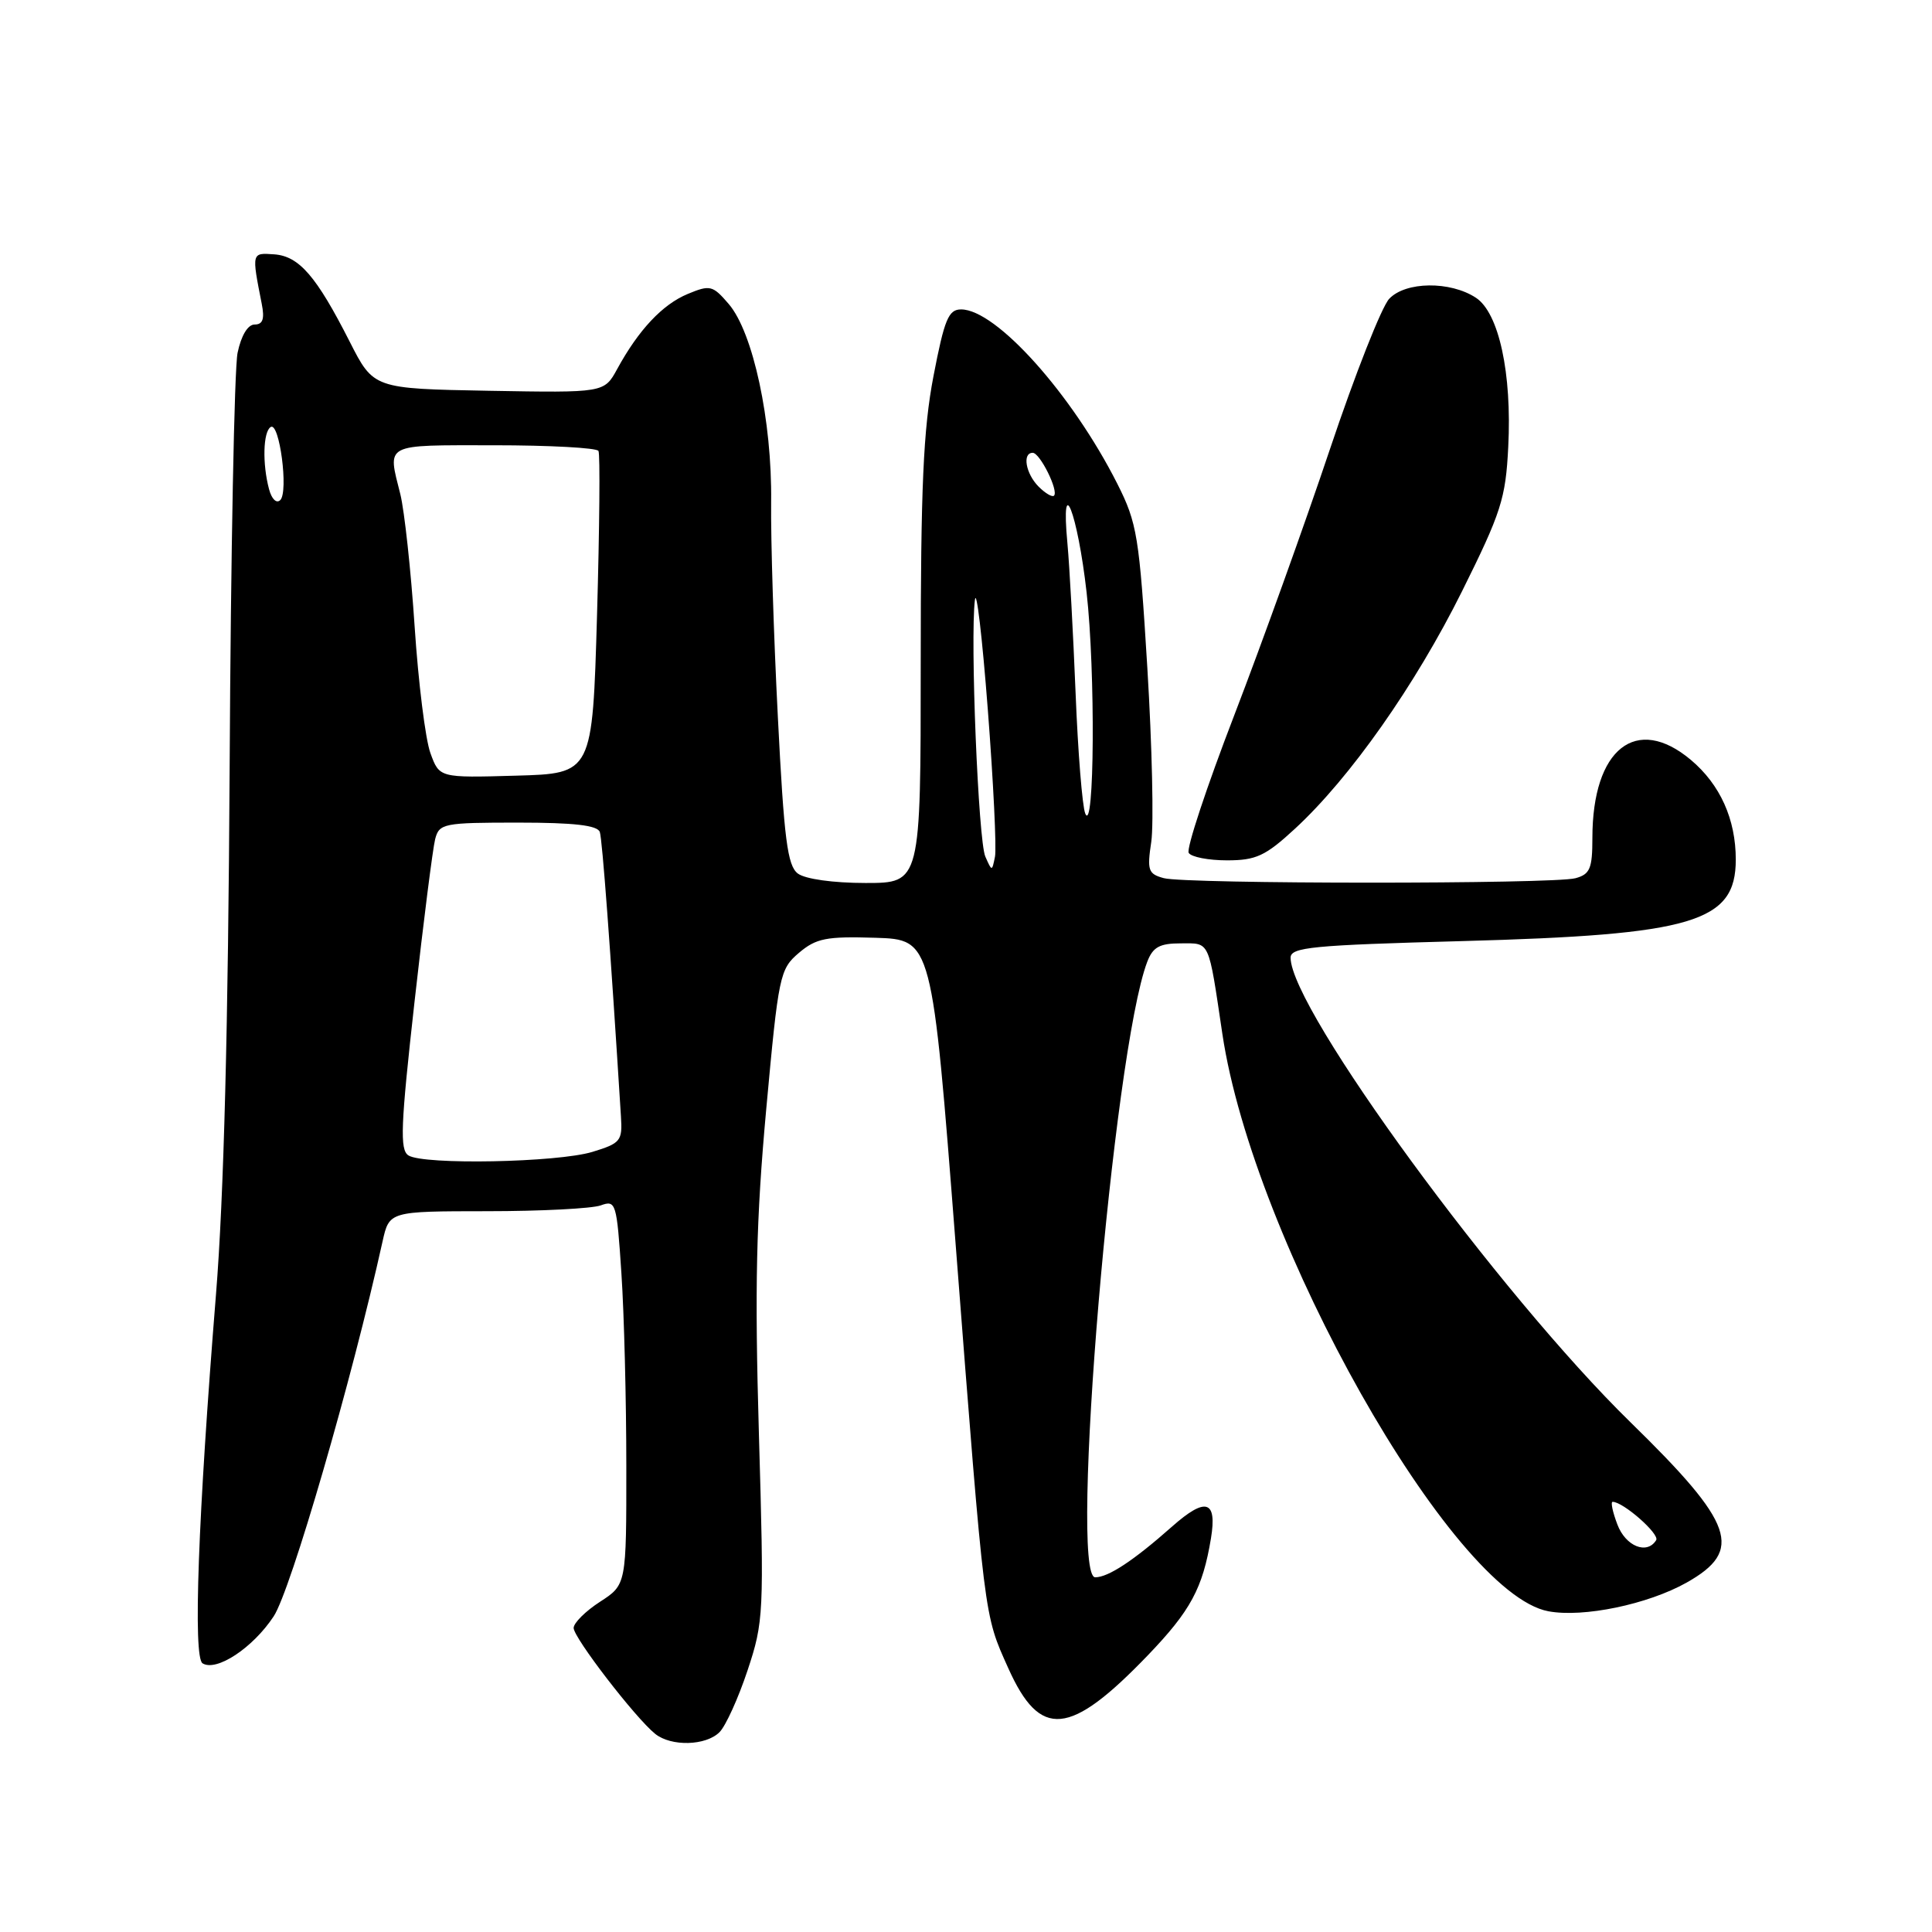<?xml version="1.0" encoding="UTF-8" standalone="no"?>
<!DOCTYPE svg PUBLIC "-//W3C//DTD SVG 1.1//EN" "http://www.w3.org/Graphics/SVG/1.1/DTD/svg11.dtd" >
<svg xmlns="http://www.w3.org/2000/svg" xmlns:xlink="http://www.w3.org/1999/xlink" version="1.1" viewBox="0 0 256 256">
 <g >
 <path fill="currentColor"
d=" M 95.34 229.52 C 96.16 228.70 97.83 225.02 99.05 221.35 C 101.20 214.89 101.25 213.82 100.56 190.05 C 99.99 170.44 100.19 161.67 101.53 146.97 C 103.16 129.20 103.32 128.42 105.86 126.26 C 108.15 124.32 109.49 124.06 116.00 124.26 C 123.50 124.50 123.50 124.50 126.63 164.91 C 130.52 215.13 130.36 213.81 133.60 221.04 C 137.83 230.47 141.74 230.10 152.10 219.33 C 157.76 213.43 159.36 210.47 160.46 203.83 C 161.29 198.78 159.77 198.32 155.29 202.29 C 150.22 206.78 146.86 209.00 145.12 209.00 C 141.62 209.00 147.51 139.30 152.01 127.46 C 152.76 125.49 153.65 125.00 156.46 125.00 C 160.37 125.00 160.09 124.38 161.97 137.00 C 166.07 164.45 192.41 211.11 205.16 213.50 C 209.79 214.37 218.35 212.59 223.49 209.70 C 231.06 205.43 229.83 201.92 216.05 188.46 C 198.65 171.46 171.05 133.74 171.01 126.91 C 171.00 125.51 173.85 125.24 193.75 124.70 C 224.39 123.87 230.00 122.20 230.00 113.90 C 230.00 108.55 227.93 103.96 224.06 100.70 C 216.82 94.61 211.00 99.21 211.00 111.03 C 211.00 115.10 210.68 115.85 208.75 116.37 C 205.79 117.16 157.17 117.15 154.21 116.36 C 152.14 115.80 151.98 115.33 152.55 111.54 C 152.89 109.23 152.66 98.87 152.03 88.52 C 150.96 71.04 150.68 69.31 148.05 64.10 C 142.04 52.21 131.99 41.00 127.35 41.00 C 125.68 41.00 125.14 42.30 123.69 49.84 C 122.34 56.88 122.00 64.57 122.00 87.84 C 122.00 117.00 122.00 117.00 114.69 117.00 C 110.40 117.00 106.70 116.48 105.72 115.75 C 104.34 114.71 103.89 111.23 103.07 95.00 C 102.52 84.28 102.12 71.45 102.18 66.50 C 102.31 55.75 99.79 44.03 96.55 40.27 C 94.44 37.81 94.09 37.72 91.13 38.95 C 87.78 40.34 84.62 43.70 81.78 48.90 C 80.06 52.05 80.06 52.05 64.78 51.78 C 49.50 51.50 49.50 51.50 46.33 45.26 C 41.92 36.58 39.63 33.93 36.31 33.70 C 33.33 33.49 33.34 33.45 34.68 40.25 C 35.08 42.26 34.83 43.00 33.74 43.00 C 32.84 43.00 31.96 44.45 31.48 46.75 C 31.05 48.81 30.58 73.46 30.43 101.51 C 30.24 136.06 29.66 158.65 28.62 171.51 C 26.24 201.03 25.56 219.61 26.84 220.40 C 28.68 221.54 33.50 218.36 36.26 214.18 C 38.52 210.77 46.63 182.85 50.69 164.50 C 51.58 160.50 51.58 160.50 64.54 160.49 C 71.67 160.49 78.44 160.14 79.60 159.72 C 81.61 158.99 81.72 159.35 82.34 168.73 C 82.70 174.10 82.99 185.58 82.99 194.24 C 83.00 209.98 83.00 209.98 79.51 212.24 C 77.59 213.48 76.02 215.04 76.01 215.71 C 76.00 217.00 84.20 227.65 86.82 229.75 C 88.95 231.45 93.53 231.33 95.34 229.52 Z  M 171.59 109.81 C 178.89 103.08 187.53 90.80 193.72 78.36 C 198.91 67.92 199.51 66.07 199.85 59.22 C 200.35 49.46 198.61 41.44 195.56 39.45 C 192.16 37.22 186.25 37.29 184.08 39.59 C 183.08 40.64 179.55 49.60 176.23 59.50 C 172.91 69.40 167.20 85.27 163.55 94.76 C 159.89 104.26 157.17 112.47 157.51 113.01 C 157.84 113.56 160.13 114.00 162.58 114.00 C 166.43 114.00 167.67 113.43 171.59 109.81 Z  M 214.31 202.00 C 213.68 200.35 213.40 199.00 213.68 199.00 C 215.09 199.00 219.95 203.28 219.45 204.08 C 218.24 206.04 215.40 204.90 214.31 202.00 Z  M 54.12 153.10 C 52.96 152.36 53.09 149.17 54.92 132.80 C 56.11 122.12 57.35 112.40 57.66 111.19 C 58.20 109.11 58.77 109.00 68.65 109.00 C 76.09 109.00 79.18 109.36 79.48 110.25 C 79.81 111.27 80.87 125.43 82.28 147.96 C 82.49 151.18 82.23 151.49 78.50 152.63 C 73.86 154.04 56.15 154.38 54.12 153.10 Z  M 130.56 113.50 C 129.63 111.40 128.54 84.65 129.18 79.50 C 129.38 77.85 130.15 84.38 130.89 94.02 C 131.63 103.65 132.06 112.43 131.84 113.52 C 131.44 115.49 131.44 115.49 130.56 113.50 Z  M 143.80 107.79 C 143.41 106.85 142.83 99.65 142.52 91.79 C 142.20 83.93 141.72 75.03 141.44 72.01 C 140.52 62.17 142.79 67.94 143.98 78.50 C 145.16 88.92 145.02 110.77 143.80 107.79 Z  M 57.03 99.78 C 56.37 97.98 55.43 90.42 54.94 83.00 C 54.45 75.58 53.59 67.70 53.05 65.50 C 51.34 58.67 50.72 59.00 65.44 59.00 C 72.83 59.00 79.07 59.34 79.30 59.75 C 79.53 60.16 79.44 69.95 79.11 81.50 C 78.50 102.50 78.50 102.50 68.36 102.78 C 58.22 103.07 58.22 103.07 57.03 99.78 Z  M 35.65 64.82 C 34.75 61.46 34.86 57.20 35.87 56.58 C 37.03 55.86 38.25 65.15 37.14 66.26 C 36.64 66.76 36.00 66.14 35.65 64.82 Z  M 137.62 64.48 C 135.91 62.76 135.43 60.00 136.84 60.00 C 137.80 60.00 140.30 65.04 139.66 65.68 C 139.43 65.91 138.51 65.37 137.62 64.48 Z "/>
</g>
</svg>